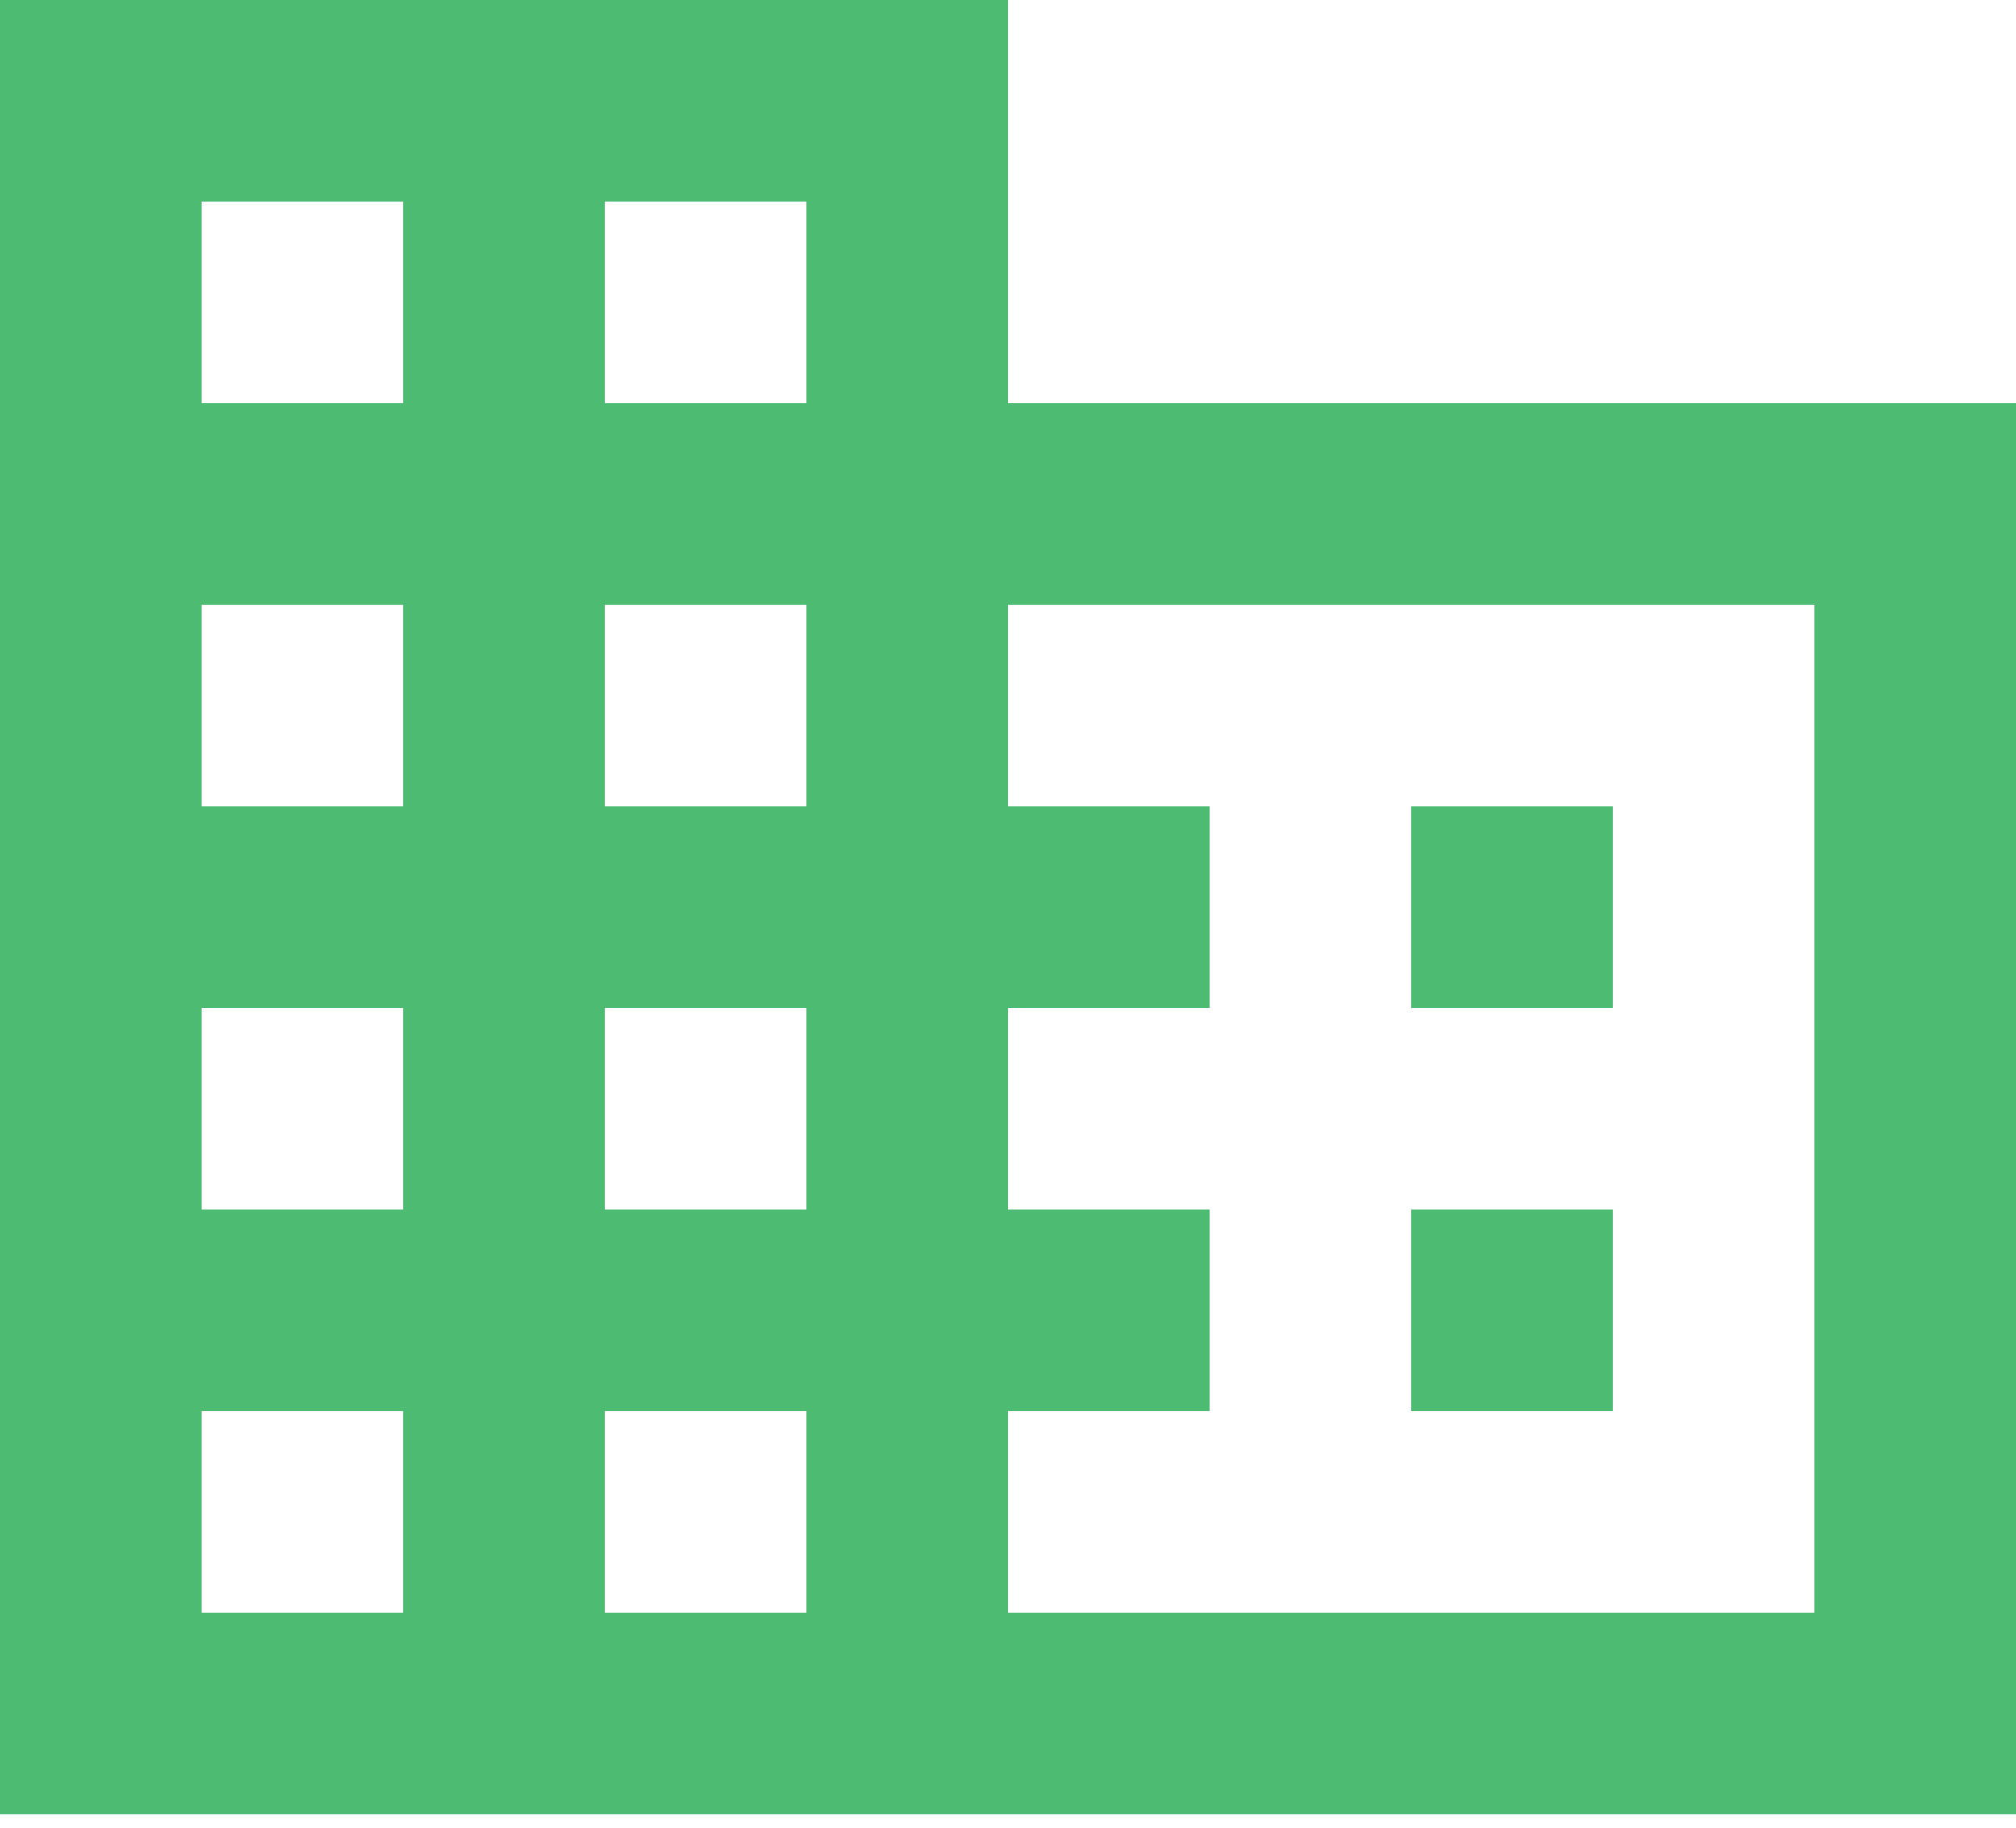 <svg width="75" height="68" viewBox="0 0 75 68" fill="none" xmlns="http://www.w3.org/2000/svg">
<path d="M37.5 15V0H0V67.5H75V15H37.5ZM15 60H7.5V52.5H15V60ZM15 45H7.5V37.5H15V45ZM15 30H7.5V22.5H15V30ZM15 15H7.5V7.5H15V15ZM30 60H22.5V52.5H30V60ZM30 45H22.5V37.5H30V45ZM30 30H22.5V22.5H30V30ZM30 15H22.5V7.5H30V15ZM67.5 60H37.5V52.5H45V45H37.5V37.5H45V30H37.5V22.5H67.5V60ZM60 30H52.5V37.5H60V30ZM60 45H52.5V52.5H60V45Z" fill="#4DBB72"/>
</svg>
